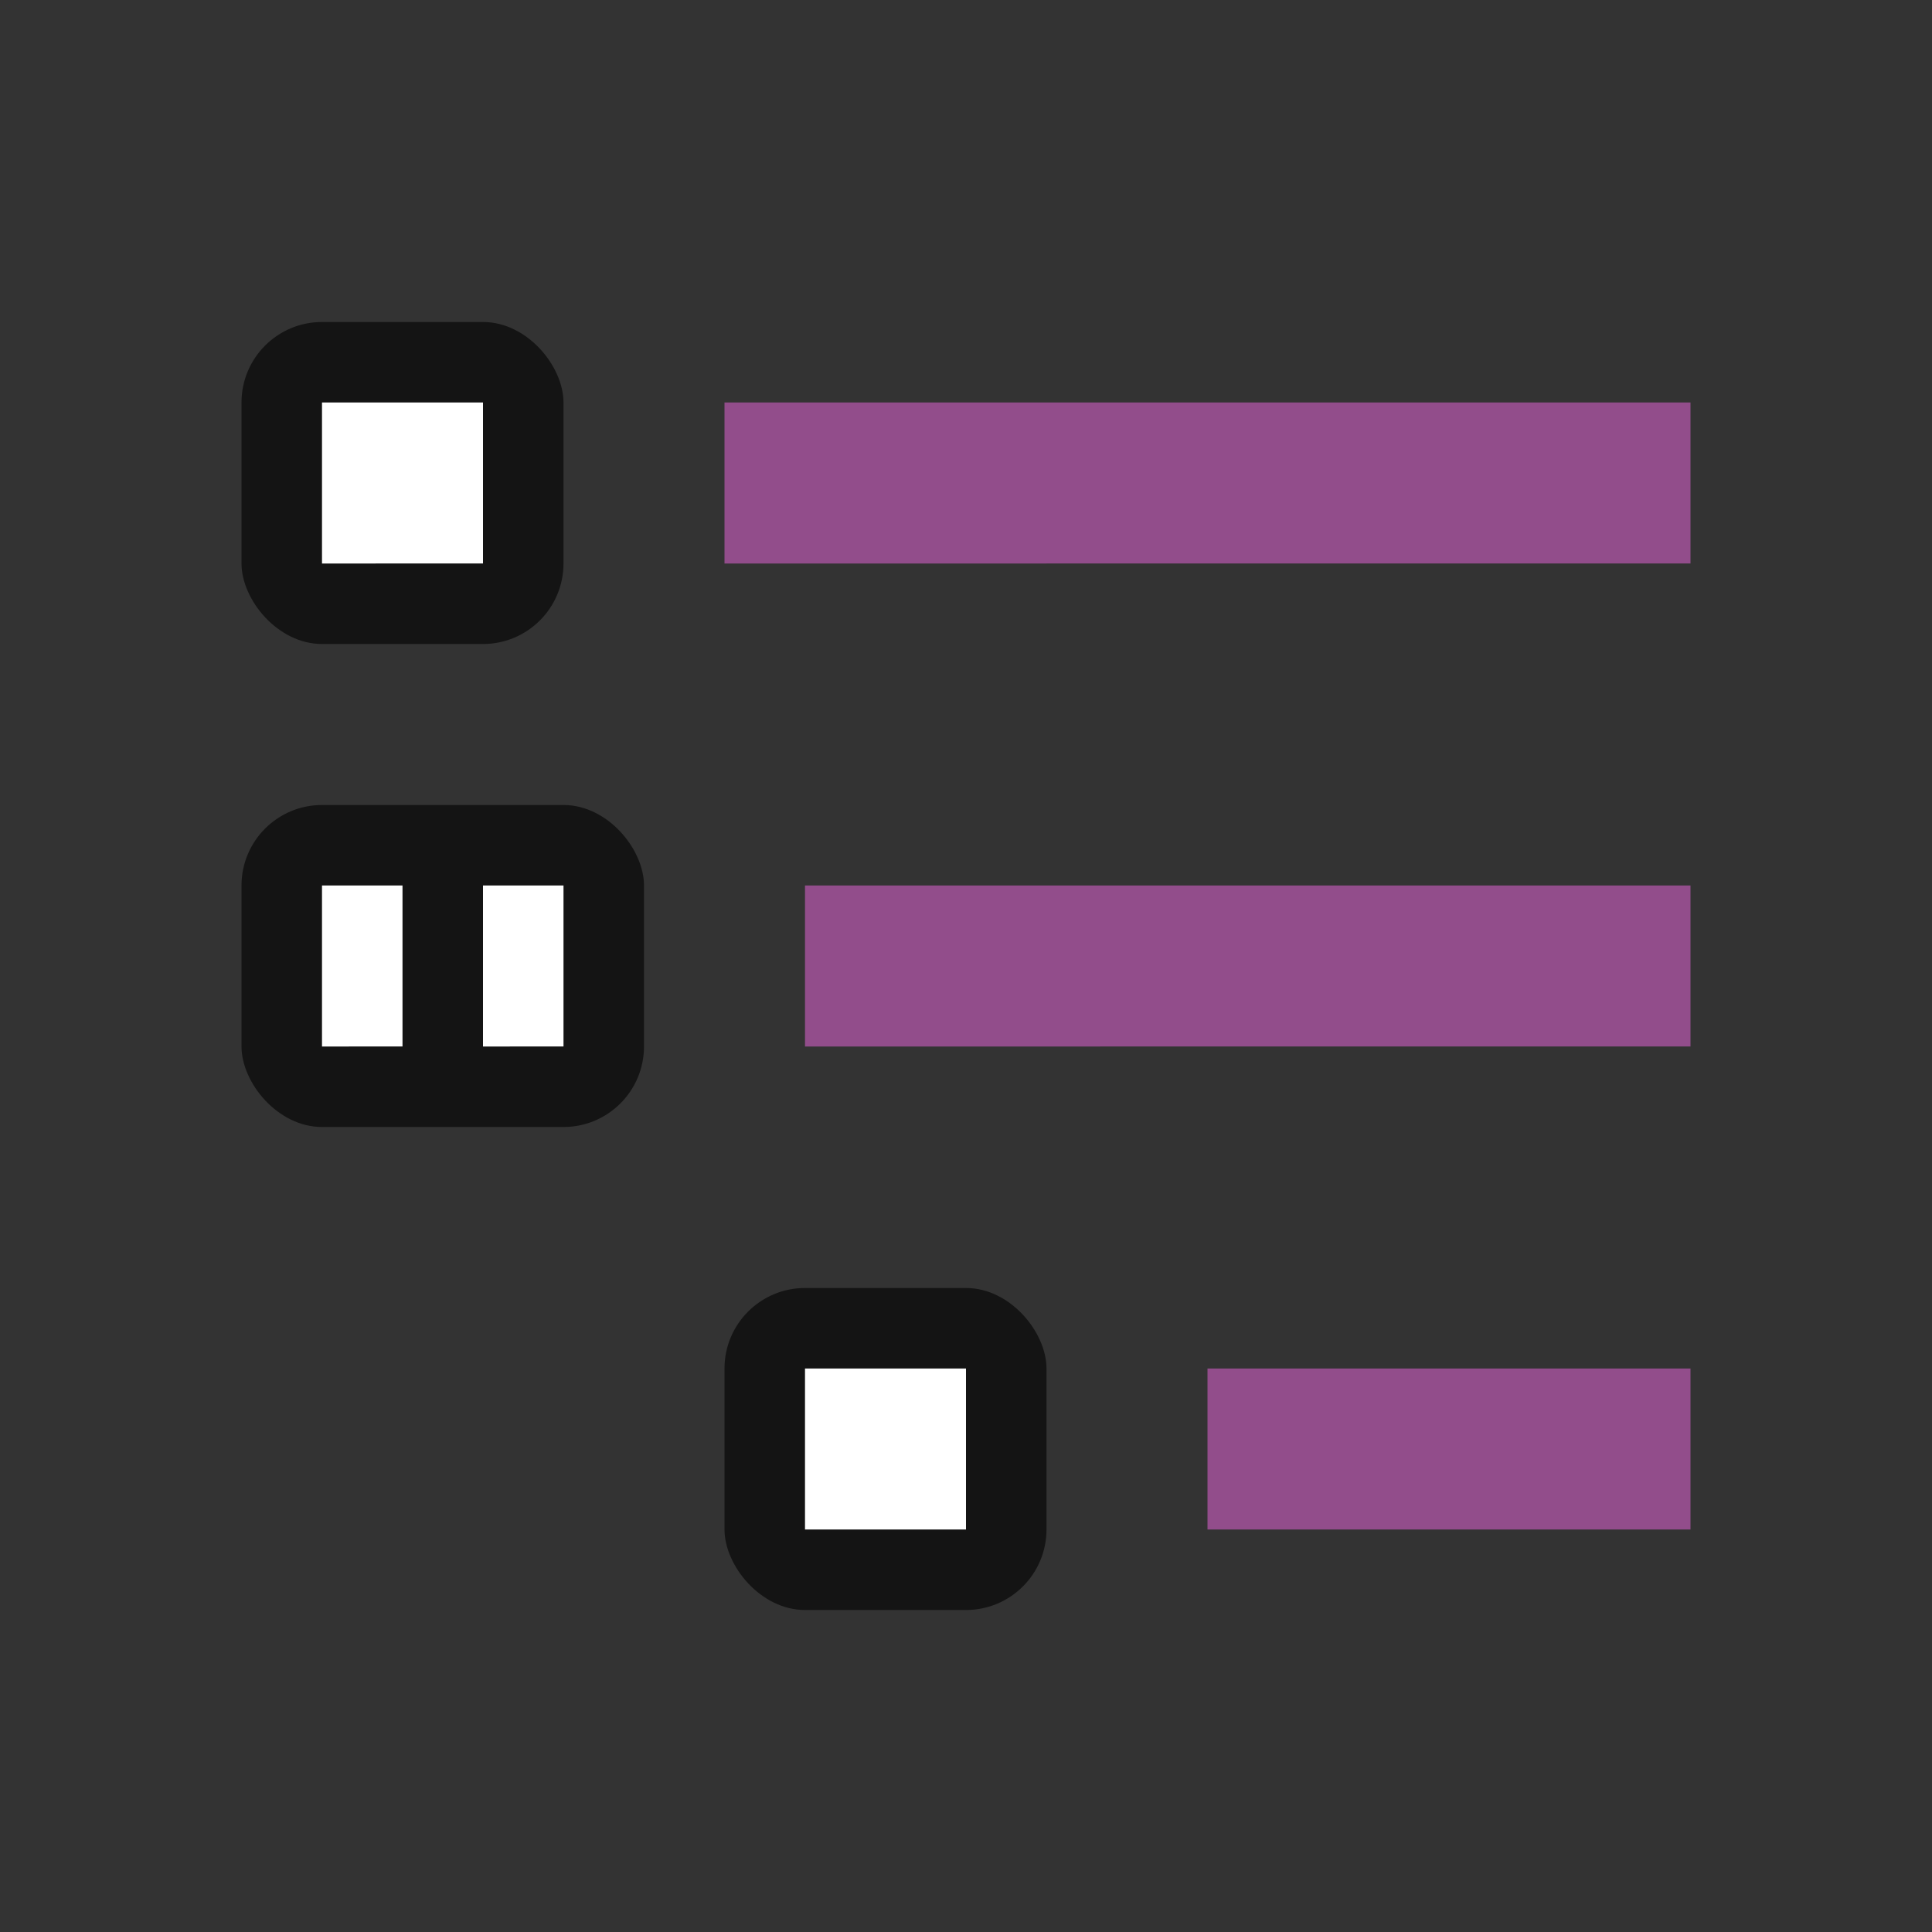 <svg xmlns="http://www.w3.org/2000/svg" viewBox="0 0 24 24"><rect x="0" y="0" width="24" height="24" fill="#333333" stroke="none"/><path fill="#924d8b" d="M9 5h12v2H9z"/><rect y="4" x="3" height="4" width="4" ry="1" opacity=".6"/><path fill="#fff" d="M4 5h2v2H4z"/><rect y="16" x="9" height="4" width="4" ry="1" opacity=".6"/><path fill="#fff" d="M10 17h2v2h-2z"/><path fill="#924d8b" d="M15 17h6v2h-6z"/><rect width="5" height="4" x="3" y="10" ry="1" opacity=".6"/><path fill="#fff" d="M6 11h1v2H6zM4 11h1v2H4z"/><path fill="#924d8b" d="M10 11h11v2H10z"/></svg>